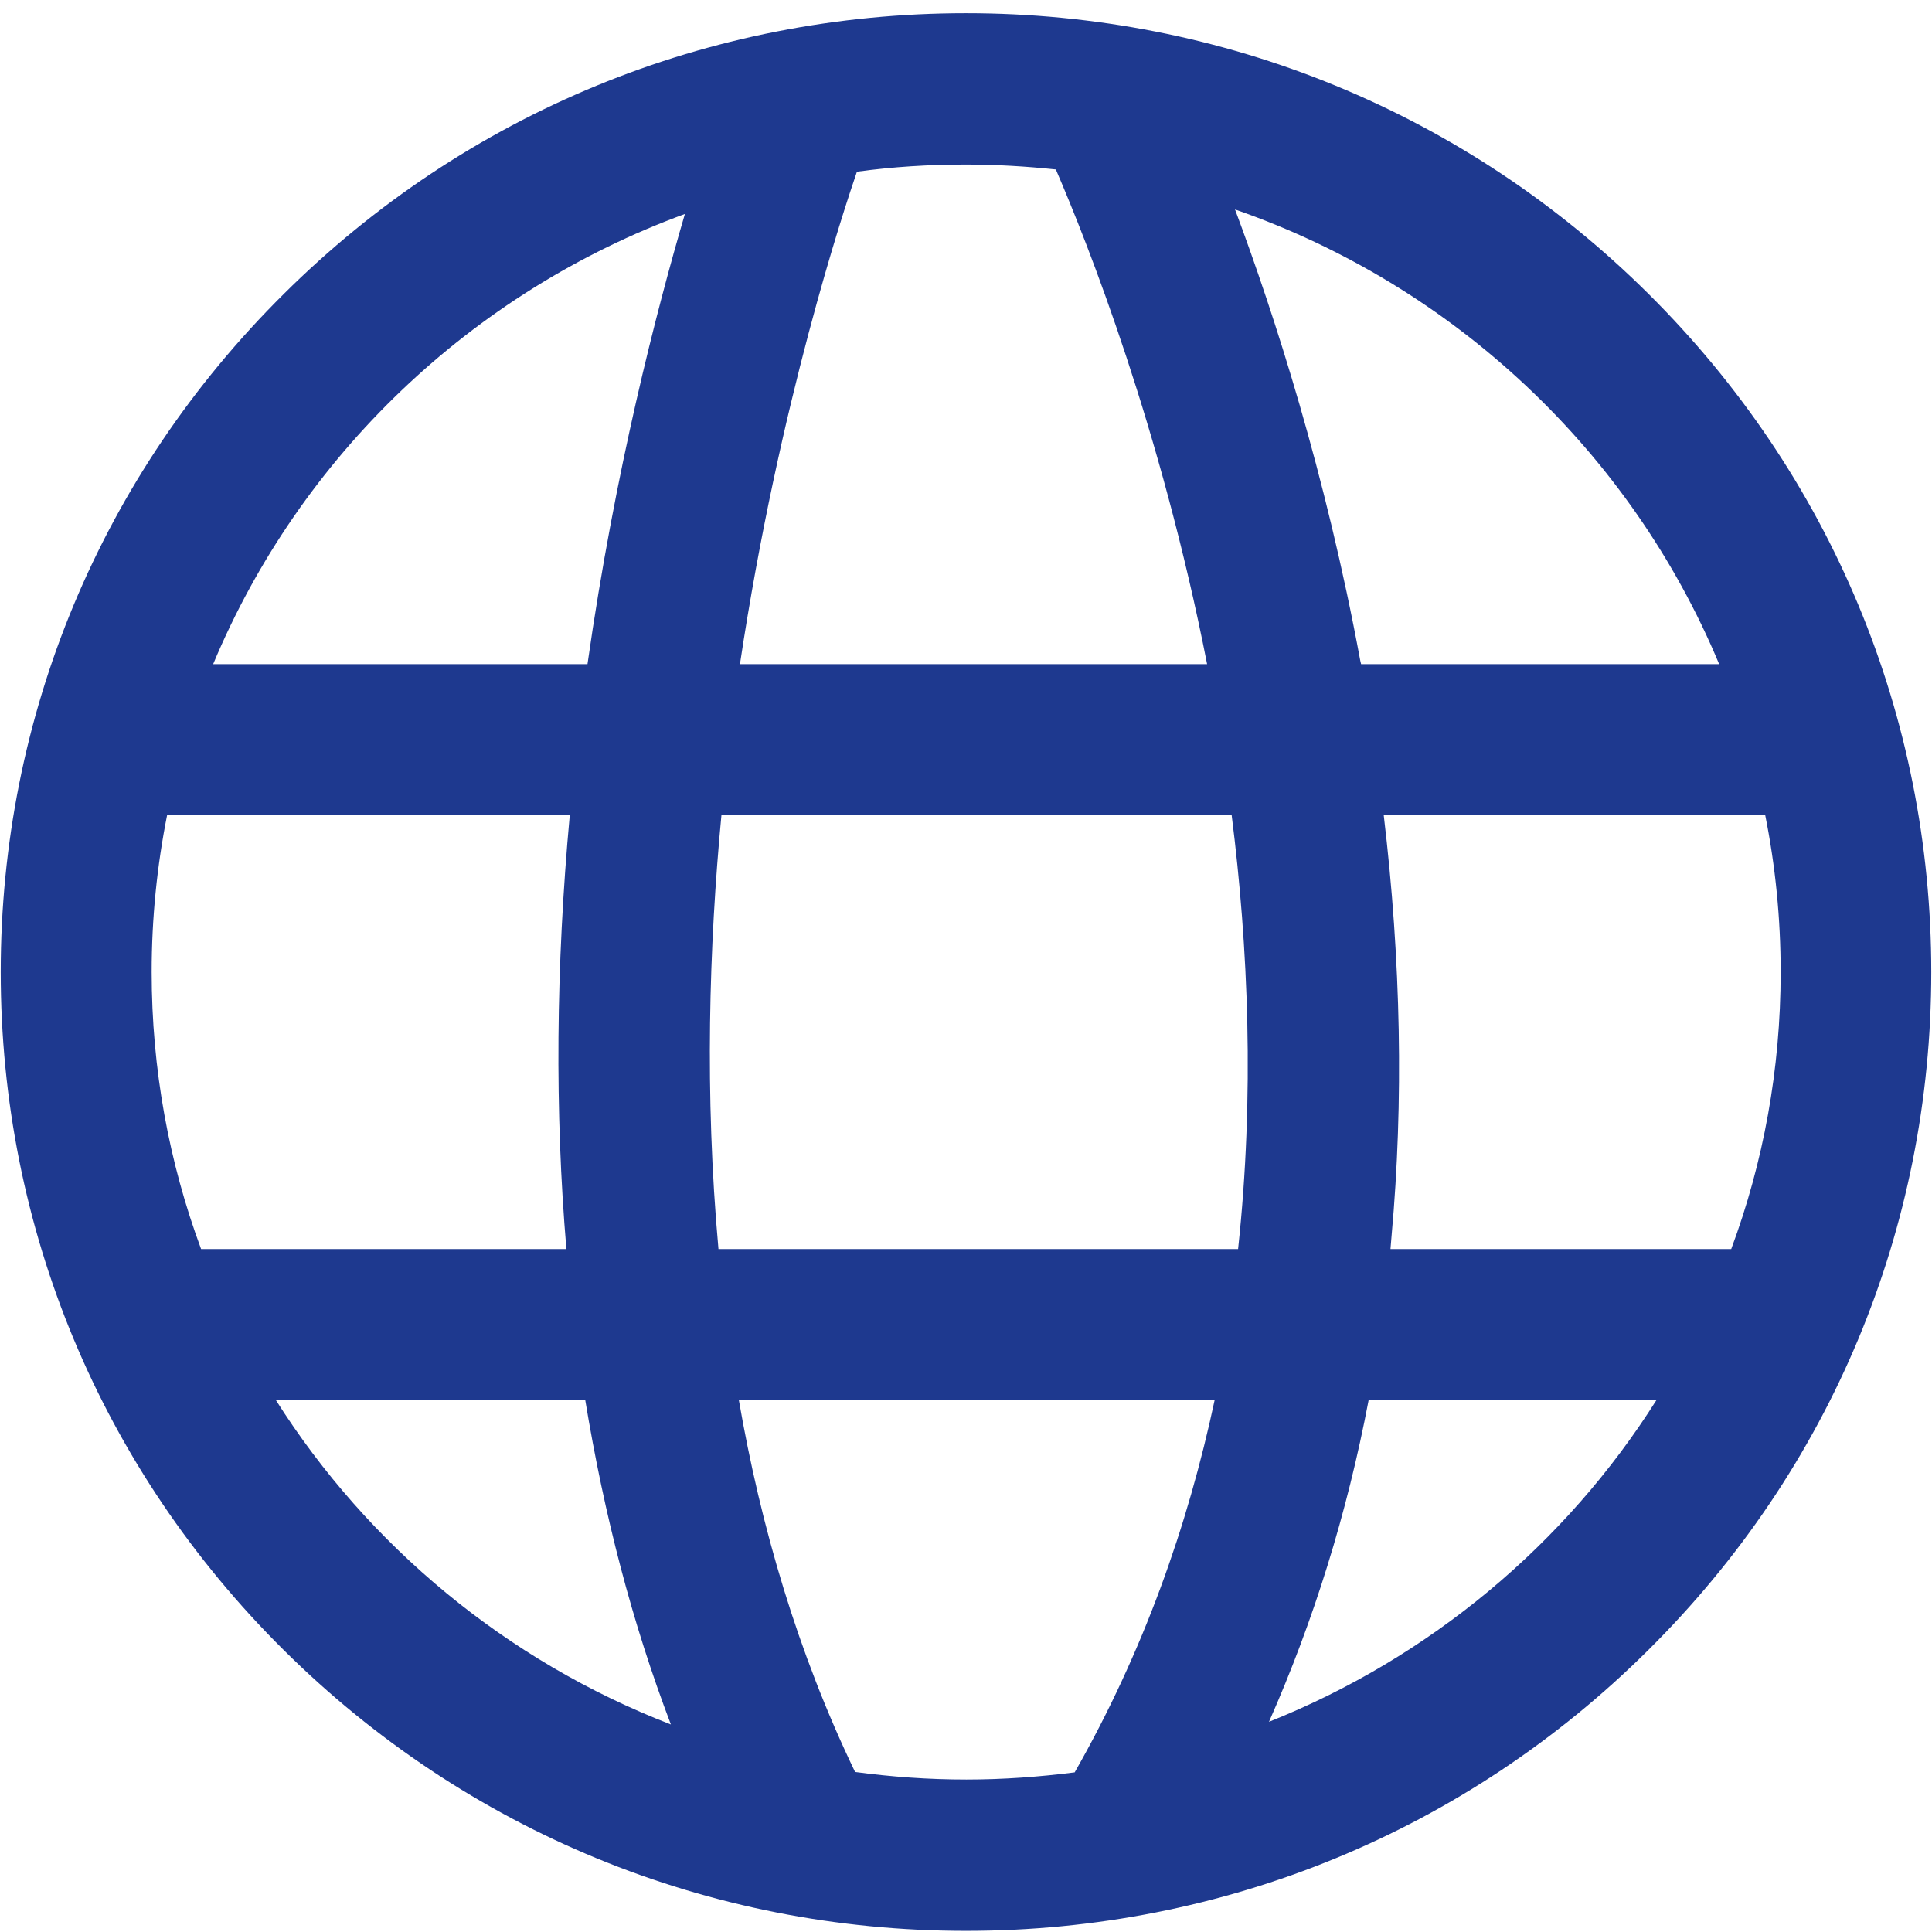<svg width="24" height="24" viewBox="0 0 24 24" fill="none" xmlns="http://www.w3.org/2000/svg">
<path d="M20.48 3.652C18.215 1.402 15.201 0.164 12 0.164C8.798 0.164 5.789 1.402 3.525 3.652C1.256 5.902 0.009 8.892 0.009 12.075C0.009 15.258 1.256 18.248 3.525 20.498C5.789 22.744 8.798 23.986 12 23.986C15.201 23.986 18.211 22.748 20.475 20.498C22.744 18.248 23.991 15.258 23.991 12.075C23.991 8.892 22.744 5.902 20.48 3.652ZM21.356 8.25H16.908C16.903 8.236 16.903 8.222 16.898 8.208C16.467 5.878 15.834 3.919 15.342 2.602C18.066 3.548 20.259 5.62 21.356 8.25ZM10.645 2.133C11.091 2.072 11.54 2.044 12 2.044C12.38 2.044 12.75 2.067 13.116 2.105C13.519 3.038 14.423 5.334 14.995 8.25H9.192C9.68 5.006 10.491 2.583 10.645 2.133ZM1.884 12.075C1.884 11.409 1.95 10.758 2.076 10.125H7.078C6.905 12.005 6.891 13.814 7.036 15.516H2.498C2.1 14.442 1.884 13.284 1.884 12.075ZM3.426 17.391H7.27C7.505 18.82 7.856 20.17 8.334 21.422C6.295 20.634 4.575 19.205 3.426 17.391ZM7.298 8.25H2.648C3.726 5.667 5.859 3.628 8.508 2.658C8.156 3.858 7.641 5.841 7.298 8.25ZM13.35 22.017C12.909 22.073 12.459 22.106 12.005 22.106C11.536 22.106 11.076 22.073 10.622 22.012C9.909 20.531 9.45 18.961 9.178 17.391H15.089C14.756 18.952 14.203 20.522 13.35 22.017ZM15.38 15.516H8.925C8.751 13.598 8.808 11.747 8.962 10.125H15.3C15.506 11.752 15.586 13.603 15.38 15.516ZM15.764 21.389C16.317 20.137 16.734 18.802 17.002 17.391H20.578C19.448 19.181 17.761 20.592 15.764 21.389ZM17.273 15.516L17.287 15.347C17.437 13.688 17.405 11.934 17.189 10.125H21.928C22.055 10.758 22.12 11.409 22.12 12.075C22.12 13.284 21.905 14.442 21.506 15.516H17.273Z" fill="#1E398F"/>
</svg>
